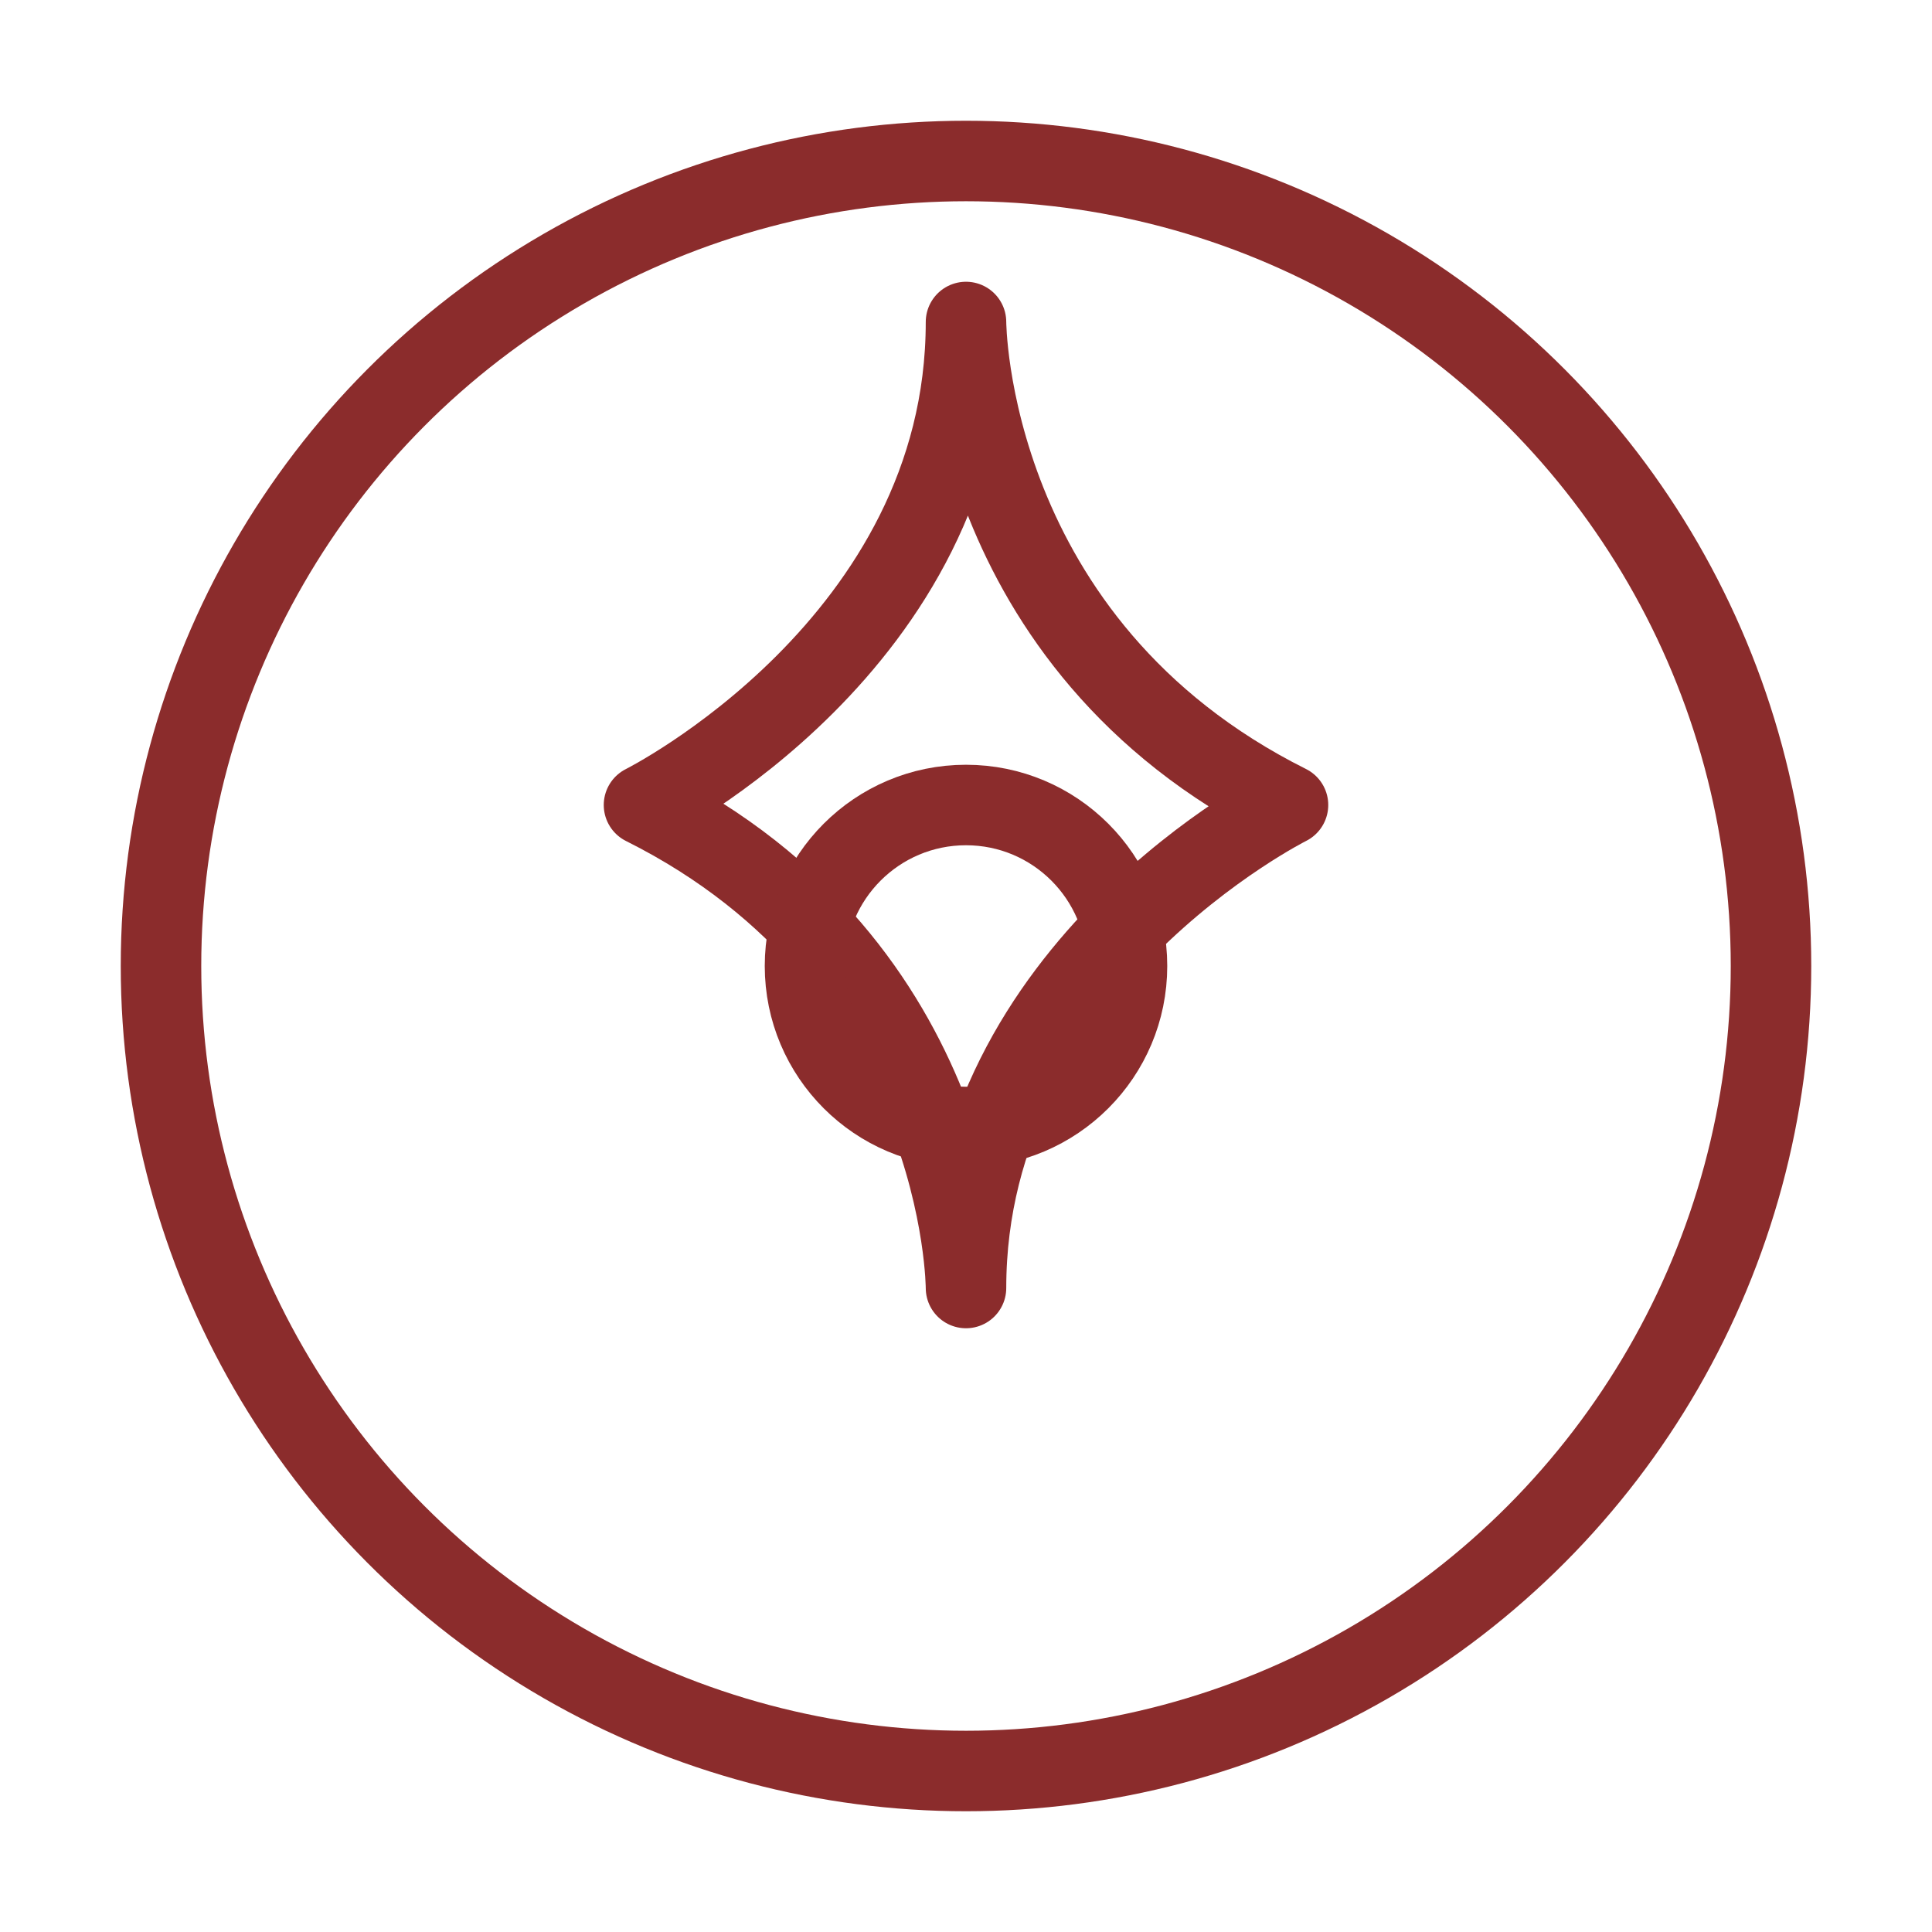 <svg xmlns="http://www.w3.org/2000/svg" width="48" height="48" viewBox="0 0 48 48" fill="none">
  <circle cx="24" cy="24" r="20" stroke="#8b2c2c" stroke-width="2"/>
  <path d="M24 8C24 8 24 16 32 20C32 20 24 24 24 32C24 32 24 24 16 20C16 20 24 16 24 8Z" stroke="#8b2c2c" stroke-width="2" stroke-linecap="round" stroke-linejoin="round"/>
  <circle cx="24" cy="24" r="4" stroke="#8b2c2c" stroke-width="2"/>
</svg>